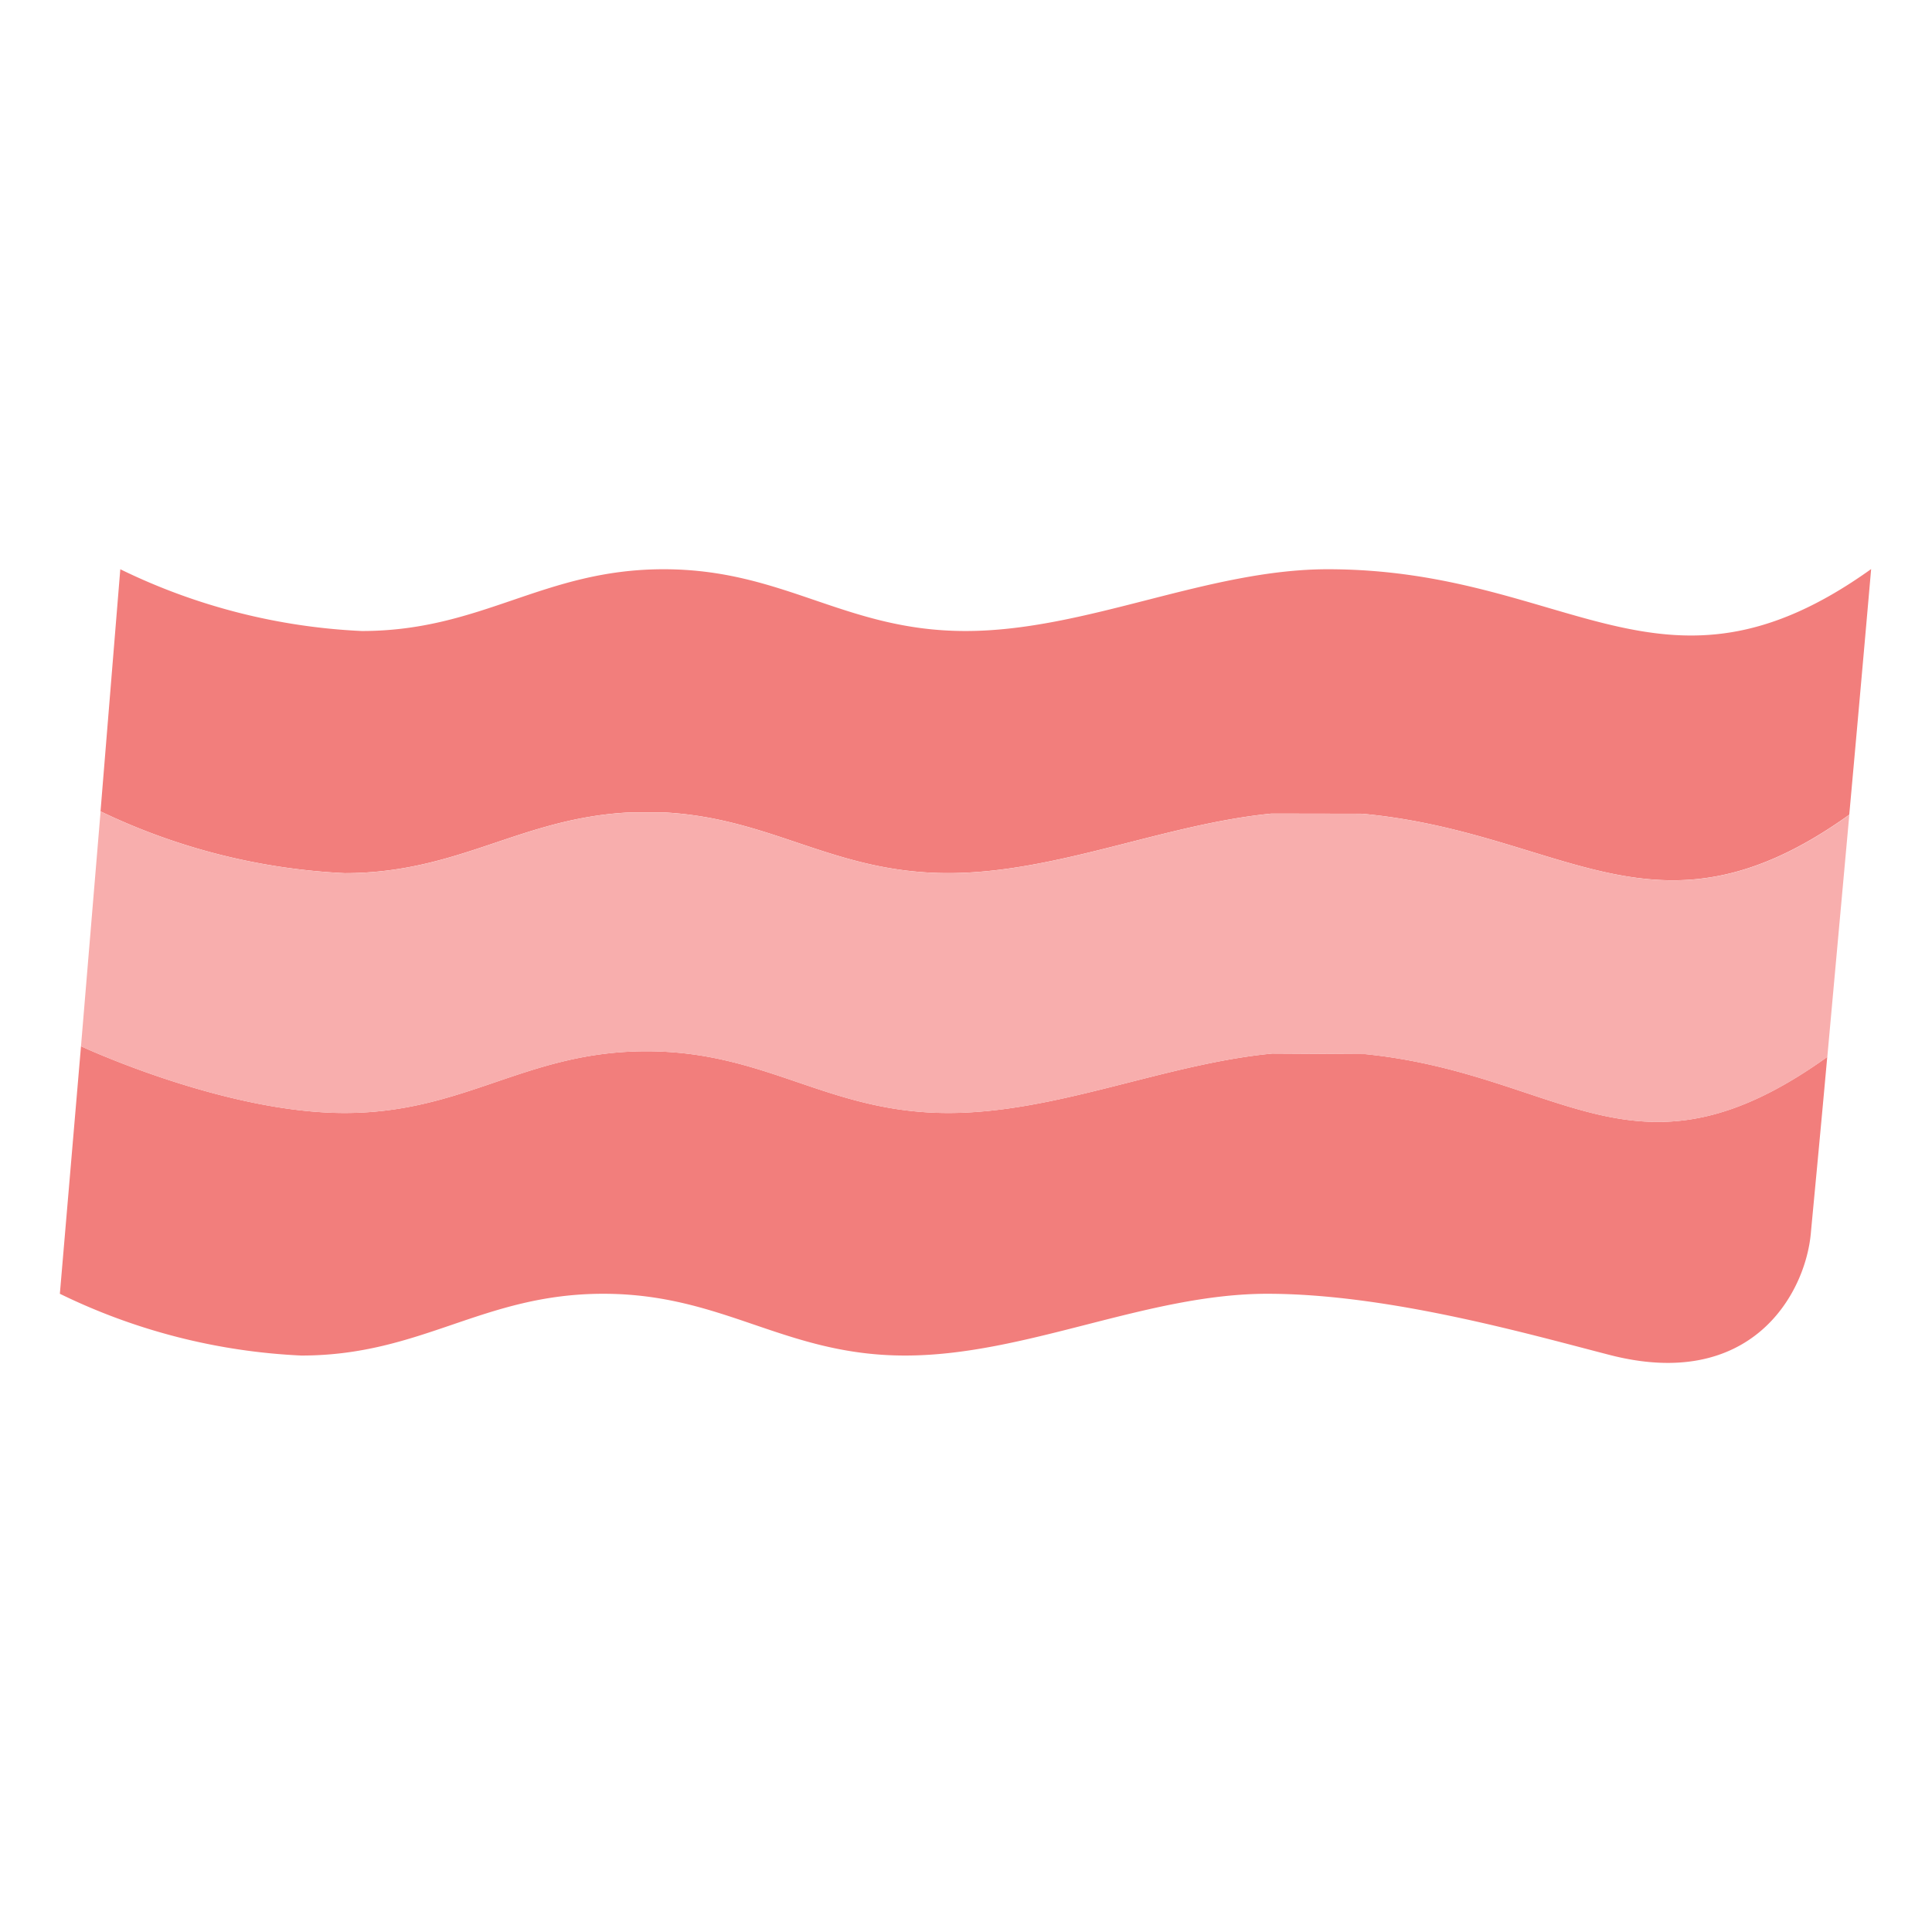 <svg xmlns="http://www.w3.org/2000/svg" viewBox="0 0 64 64"><path data-name="layer2" d="M45.22 34.918l-3.079-.018c-3.576.346-7.151 1.969-10.727 1.969-4 0-6-2.045-10-2.045s-6 2.045-10 2.045-8.731-2.211-8.731-2.211l-.7 8.2a20.327 20.327 0 0 0 8 2.046c4 0 6-2.046 10-2.046s6 2.046 10 2.046 8-2.046 12-2.046 8.681 1.342 11.342 2.027c4.692 1.209 6.479-2.029 6.661-4.029.056-.615.281-2.932.544-5.844-6.364 4.554-8.739.571-15.31-.094zm-1.235-16.061c-4 0-8 2.046-12 2.046s-6-2.046-10-2.046-6 2.046-10 2.046a20.327 20.327 0 0 1-8-2.046l-.655 8.02a20.956 20.956 0 0 0 8.083 2.047c3.8 0 5.819-1.832 9.447-2.012H22c3.605.191 5.619 2.01 9.411 2.01 3.568 0 7.137-1.619 10.705-1.971l3.009.005c6.744.625 9.735 4.612 16.134.032.4-4.4.725-8.137.725-8.137-6.916 4.949-9.997.006-17.999.006z" fill="#f27e7c"></path><path data-name="layer1" d="M45.127 26.958l-3.009-.005c-3.568.352-7.137 1.971-10.705 1.971-3.792 0-5.806-1.818-9.411-2.01h-1.14c-3.628.179-5.643 2.012-9.447 2.012a20.956 20.956 0 0 1-8.083-2.047l-.649 7.781s4.731 2.211 8.731 2.211 6-2.045 10-2.045 6 2.045 10 2.045c3.576 0 7.151-1.624 10.727-1.969l3.079.018c6.571.666 8.947 4.648 15.312.094l.729-8.022c-6.399 4.578-9.39.591-16.134-.034z" fill="#f8aead"></path></svg>